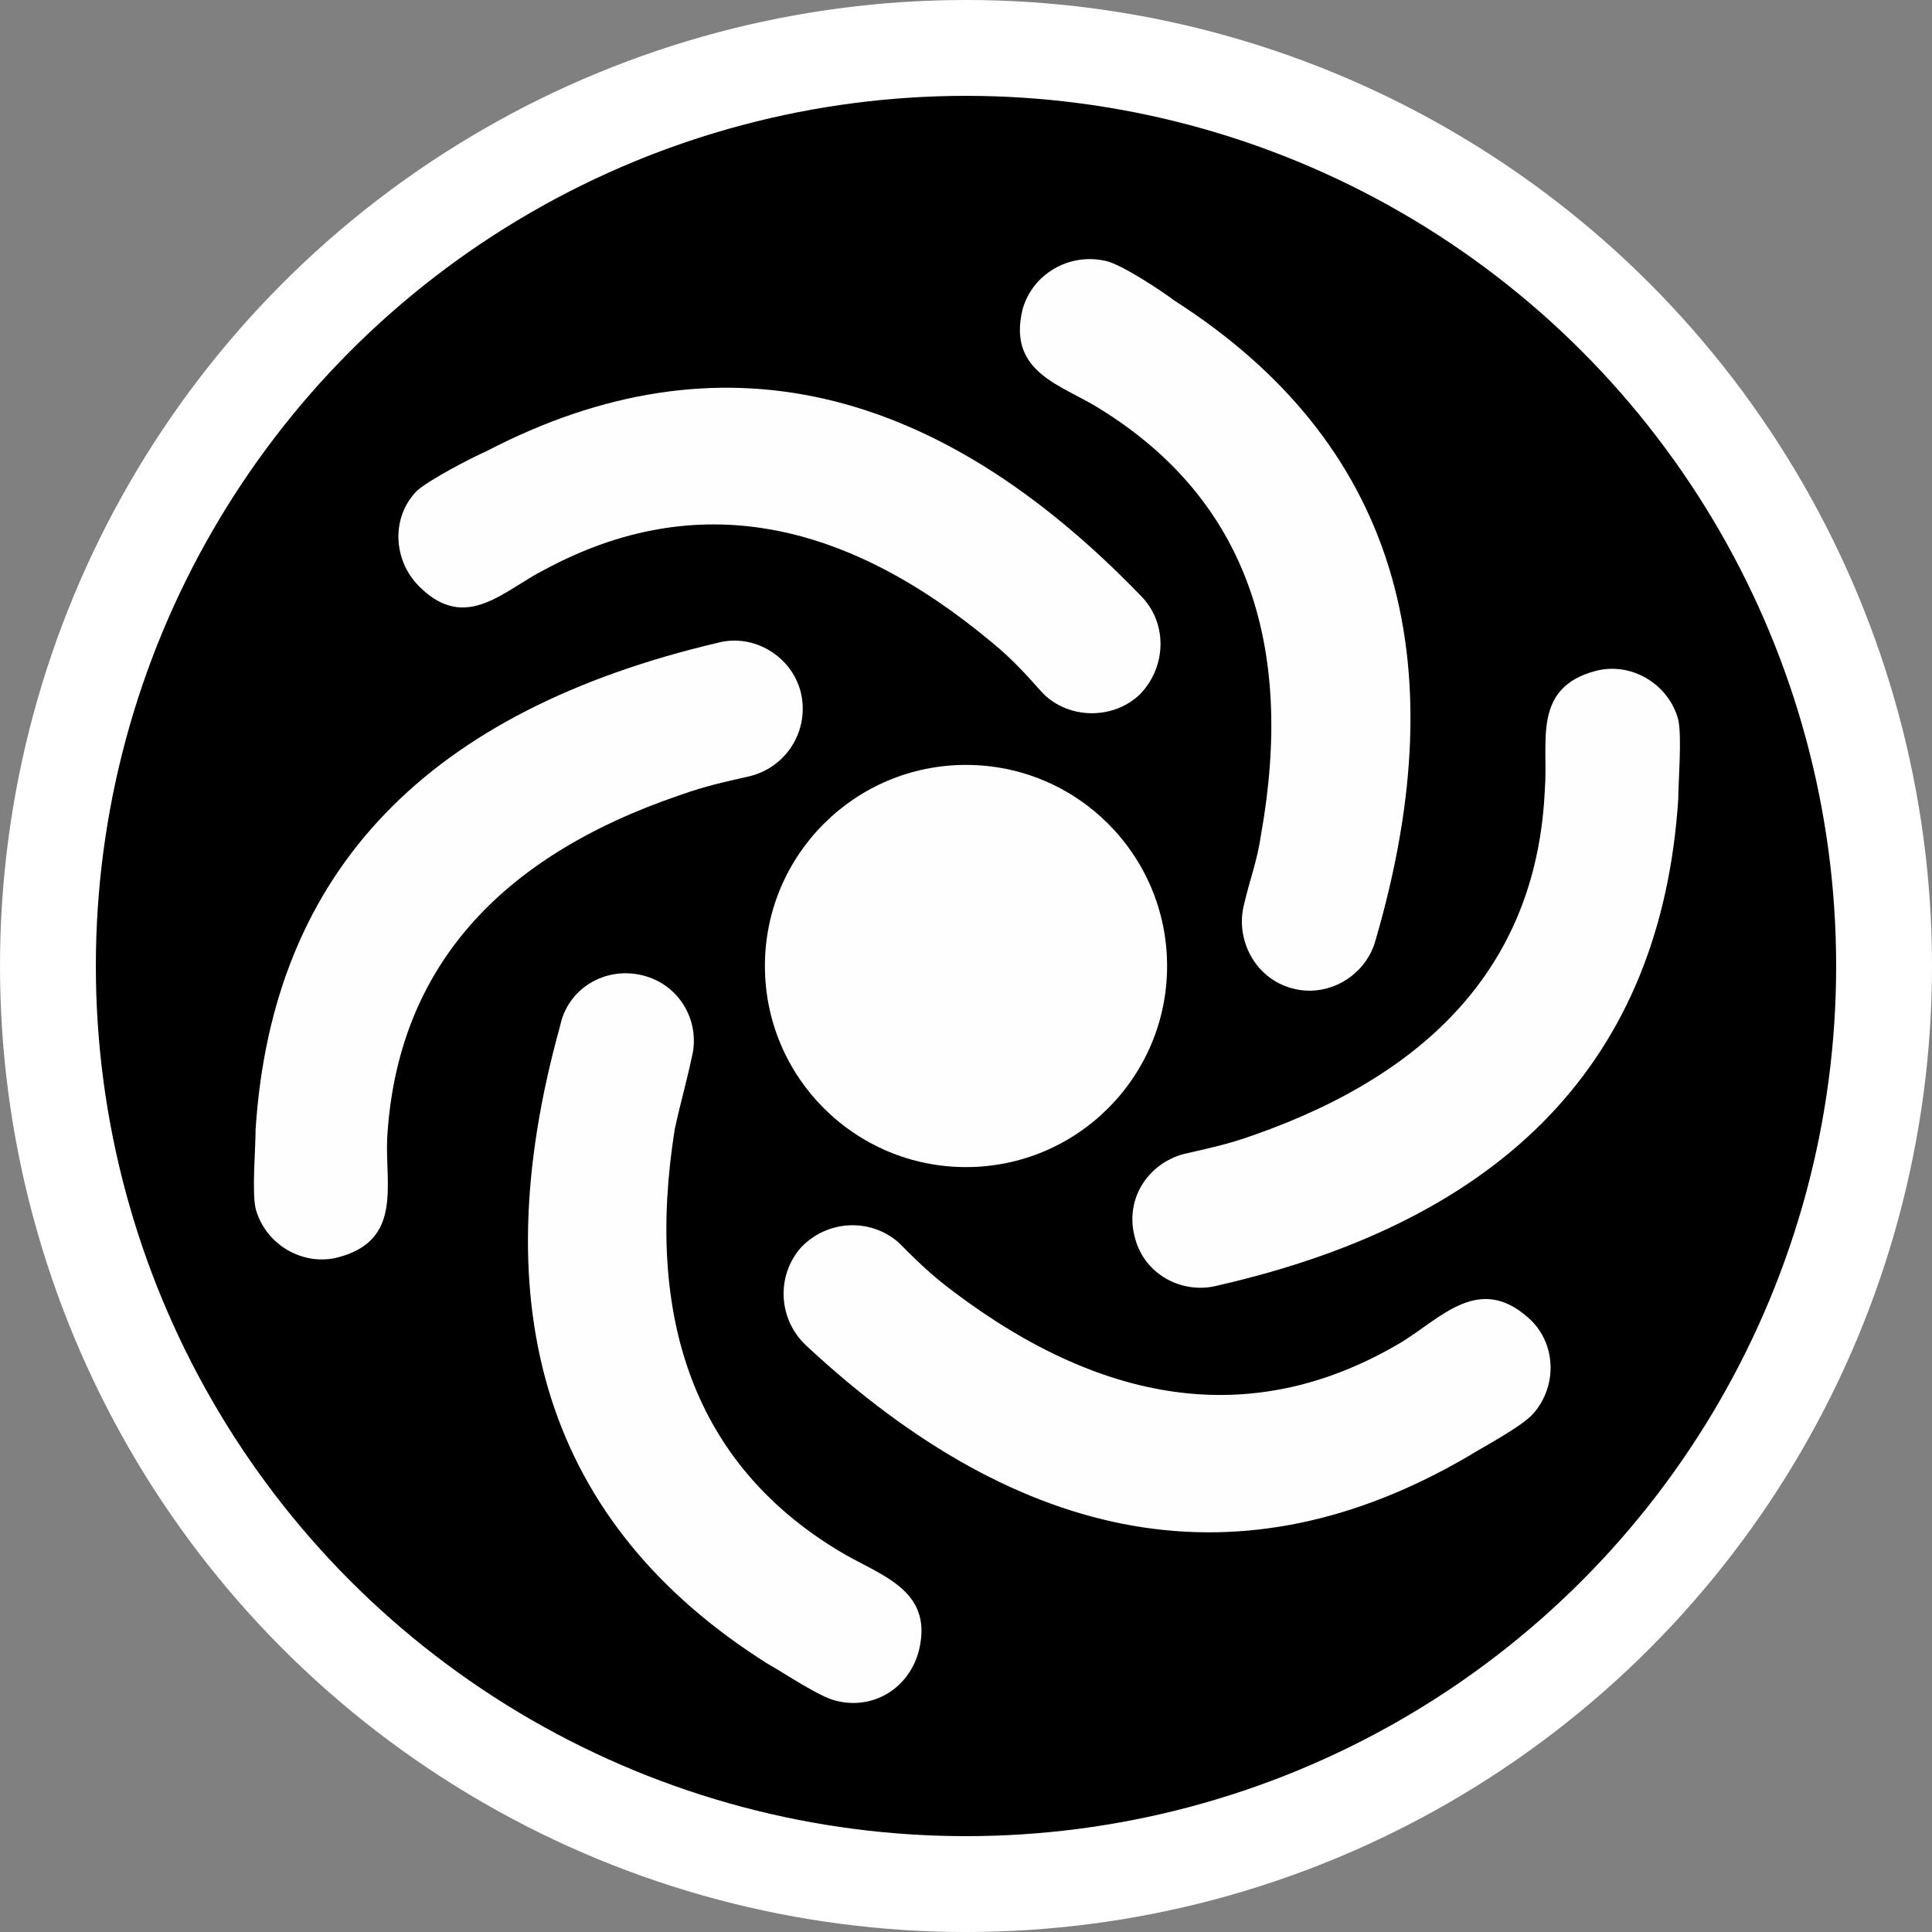 <?xml version="1.0" encoding="UTF-8"?>
<!DOCTYPE svg PUBLIC "-//W3C//DTD SVG 1.1//EN" "http://www.w3.org/Graphics/SVG/1.1/DTD/svg11.dtd">
<!-- Creator: CorelDRAW 2019 (64-Bit) -->
<svg xmlns="http://www.w3.org/2000/svg" xml:space="preserve" width="67px" height="67px" version="1.1" style="shape-rendering:geometricPrecision; text-rendering:geometricPrecision; image-rendering:optimizeQuality; fill-rule:evenodd; clip-rule:evenodd"
viewBox="0 0 10.28 10.28"
 xmlns:xlink="http://www.w3.org/1999/xlink">
 <rect x="0" y="0" width="10.28" height="10.28" fill="#808080" stroke="none"/>
 <defs>
  <style type="text/css">
   <![CDATA[
    .fil2 {fill:#FEFEFE}
    .fil1 {fill:black}
    .fil0 {fill:white}
   ]]>
  </style>
 </defs>
 <g id="Слой_x0020_1">
  <g id="_2281902112">
   <circle class="fil0" cx="5.14" cy="5.14" r="5.14"/>
   <g>
    <circle class="fil1" cx="5.14" cy="5.14" r="4.63"/>
    <circle class="fil2" cx="5.14" cy="5.14" r="1.07"/>
    <path class="fil2" d="M6.71 4.44c0.18,-1.01 -0.08,-1.78 -0.85,-2.26 -0.2,-0.13 -0.5,-0.19 -0.42,-0.53 0.05,-0.19 0.25,-0.31 0.45,-0.26 0.08,0.02 0.28,0.15 0.36,0.21 1.17,0.75 1.51,1.89 1.07,3.4 -0.05,0.19 -0.25,0.31 -0.44,0.26 -0.2,-0.05 -0.31,-0.26 -0.26,-0.45 0.03,-0.13 0.07,-0.23 0.09,-0.37z"/>
    <path class="fil2" d="M6.67 6.04c0.97,-0.34 1.51,-0.94 1.55,-1.84 0.02,-0.25 -0.07,-0.54 0.27,-0.63 0.19,-0.05 0.39,0.07 0.44,0.26 0.02,0.09 0,0.33 0,0.42 -0.09,1.39 -0.92,2.24 -2.45,2.59 -0.19,0.05 -0.39,-0.06 -0.44,-0.25 -0.06,-0.21 0.07,-0.4 0.26,-0.45 0.13,-0.03 0.23,-0.05 0.37,-0.1z"/>
    <path class="fil2" d="M5.07 6.87c0.82,0.62 1.62,0.73 2.39,0.27 0.21,-0.13 0.41,-0.36 0.67,-0.13 0.15,0.13 0.16,0.36 0.03,0.51 -0.06,0.07 -0.27,0.18 -0.35,0.23 -1.2,0.7 -2.37,0.48 -3.52,-0.59 -0.15,-0.14 -0.16,-0.37 -0.03,-0.52 0.14,-0.15 0.37,-0.16 0.52,-0.03 0.1,0.1 0.17,0.17 0.29,0.26z"/>
    <path class="fil2" d="M3.59 6.01c-0.16,1.01 0.11,1.78 0.87,2.24 0.21,0.13 0.51,0.2 0.43,0.53 -0.05,0.2 -0.24,0.32 -0.44,0.27 -0.09,-0.02 -0.28,-0.15 -0.37,-0.2 -1.17,-0.74 -1.52,-1.88 -1.1,-3.39 0.04,-0.2 0.24,-0.32 0.44,-0.27 0.2,0.05 0.31,0.25 0.26,0.44 -0.03,0.14 -0.06,0.24 -0.09,0.38z"/>
    <path class="fil2" d="M3.62 4.23c-0.97,0.33 -1.51,0.93 -1.56,1.83 -0.01,0.25 0.08,0.54 -0.26,0.63 -0.19,0.05 -0.39,-0.07 -0.44,-0.26 -0.02,-0.09 0,-0.32 0,-0.42 0.09,-1.39 0.93,-2.23 2.46,-2.59 0.19,-0.05 0.39,0.07 0.44,0.26 0.05,0.2 -0.07,0.4 -0.27,0.45 -0.13,0.03 -0.23,0.05 -0.37,0.1z"/>
    <path class="fil2" d="M5.28 3.42c-0.79,-0.66 -1.58,-0.82 -2.38,-0.39 -0.22,0.11 -0.42,0.34 -0.67,0.09 -0.14,-0.14 -0.15,-0.37 -0.01,-0.51 0.07,-0.06 0.28,-0.17 0.37,-0.21 1.23,-0.64 2.39,-0.36 3.48,0.77 0.14,0.14 0.14,0.37 0,0.52 -0.14,0.14 -0.38,0.14 -0.52,0 -0.09,-0.1 -0.16,-0.18 -0.27,-0.27z"/>
   </g>
  </g>
 </g>
</svg>
